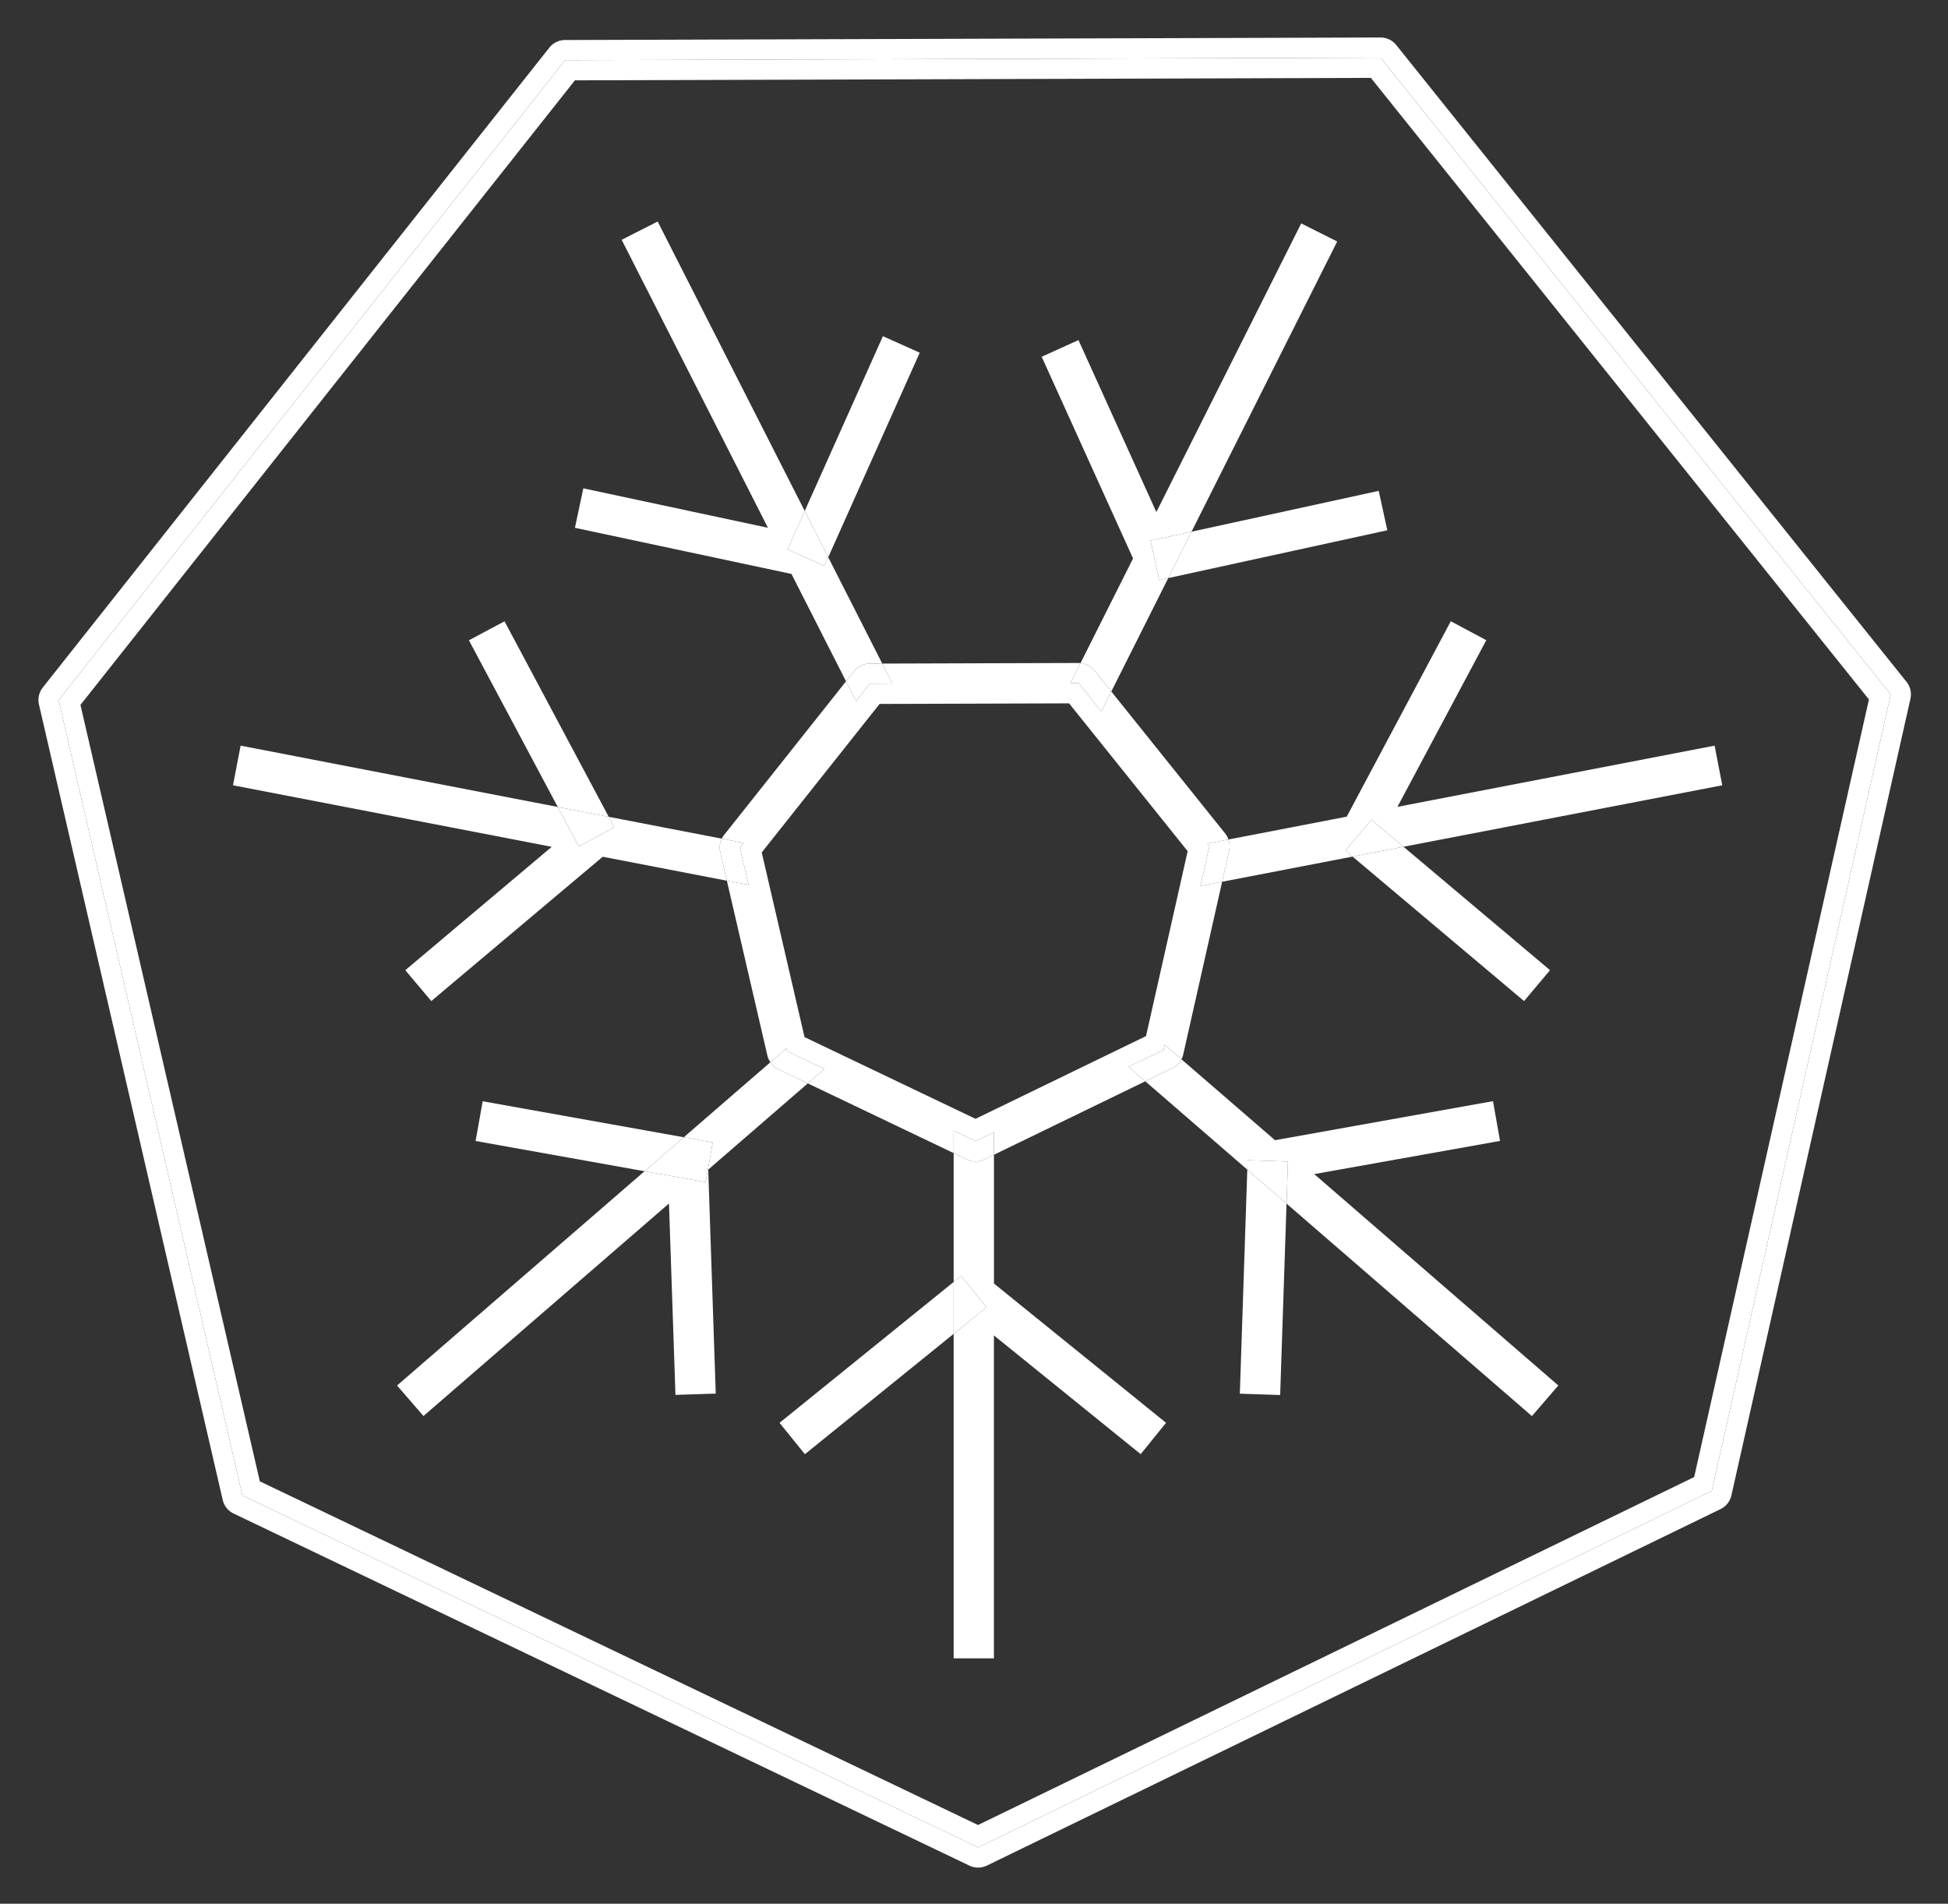 <svg xmlns="http://www.w3.org/2000/svg" role="img" viewBox="-5.38 -1.13 370.5 362"><rect x="-5.38" y="-1.13" width="370.5" height="362" fill="#333333" stroke="none"/><defs><style>.cls-1{fill:#fff}</style></defs><path d="M357.224 128.518L260.185 7.437A3.835 3.835 0 0 0 257.191 6h-.012l-155.086.479a3.838 3.838 0 0 0-2.995 1.454L2.762 129.595a3.84 3.84 0 0 0-.73 3.245l34.947 151.244a3.834 3.834 0 0 0 2.082 2.596l139.932 66.943a3.833 3.833 0 0 0 3.333-.009l139.533-67.784a3.834 3.834 0 0 0 2.066-2.61l34.048-151.46a3.836 3.836 0 0 0-.75-3.242zm-37.041 153.86l-139.534 67.784L40.717 283.22 5.77 131.977l96.336-121.662 155.085-.478 97.04 121.081z" class="cls-1"/><path d="M102.106 10.315L5.77 131.977 40.717 283.22l139.932 66.942 139.534-67.783 34.048-151.461L257.19 9.837zm214.738 269.42l-136.208 66.168L44.04 280.556 9.923 132.911l94.043-118.765 151.388-.467 94.728 118.198z" class="cls-1"/><path d="M169.549 65.934l-7.005-3.134-14.87 33.236 4.471 8.797 17.404-38.899zM86.425 208.28l-1.352 7.553 32.135 5.751 7.462-6.46-38.245-6.844zm4.152-91.268l-6.771 3.61 16.896 31.693 9.694 1.874-19.819-37.177zm52.306 152.415l4.826 5.965 28.292-22.884v-9.868l-33.118 26.787zm87.548-5.542l7.67.255 1.212-36.399-7.463-6.462-1.419 42.606zm54.059-74.661l4.942-5.871-27.869-23.467-9.693 1.869 32.62 27.469zm-67.675-80.429l41.665-9.09-1.635-7.497-35.602 7.767-4.428 8.82z" class="cls-1"/><path d="M228.401 160.61l-1.336 5.929 24.805-4.784-1.355-1.141 4.942-5.87 6.106 5.142 60.62-11.69-1.45-7.54-60.322 11.636 16.893-31.684-6.75-3.603-19.794 37.158-22.504 4.34a3.814 3.814 0 0 1 .145 2.107zm-68.355-35.552l2.373-.007-10.274-20.218-.736 1.645-7.005-3.134 3.27-7.308-27.972-55.044-6.844 3.48 27.82 54.755-35.114-7.497-1.595 7.504 41.182 8.773 10.38 20.42 1.522-1.918a3.837 3.837 0 0 1 2.993-1.45zm-18.901 75.804l-16.475 14.262 5.51.987-1.352 7.553-11.62-2.08-47.07 40.747 5.025 5.8 46.693-40.413 1.232 36.397 7.664-.247-1.429-42.596 18.937-16.39-5.597-2.675a3.817 3.817 0 0 1-1.518-1.345zm39.025 18.853a3.845 3.845 0 0 1-1.654-.375l-2.515-1.201v24.501l1.43-1.156 4.827 5.964-6.256 5.06v61.707h7.656v-61.41l27.914 22.577 4.821-5.96-32.728-26.485v-24.489l-1.82.883a3.834 3.834 0 0 1-1.674.384zm-48.272-61.37l-21.502-4.156 1.076 2.019-6.77 3.61-4-7.503-60.319-11.66-1.45 7.54 60.628 11.696-27.856 23.462 4.944 5.873 32.605-27.443 23.612 4.554-1.262-5.442a3.834 3.834 0 0 1 .294-2.55zm81.546-56.668l7.8-1.702 27.704-55.184-6.845-3.437-27.551 54.886-14.813-32.7-6.996 3.169 17.379 38.354-9.998 19.91a3.821 3.821 0 0 1 2.66 1.399l3.203 3.993 10.828-21.57-1.735.379zm4.153 100.31l-5.146 2.497 19.4 16.795.06-1.794 7.669.254-.267 8.002 46.67 40.405 5.024-5.822-46.424-40.196 35.338-6.308-1.341-7.562-41.458 7.424-17.802-15.39a3.83 3.83 0 0 1-1.723 1.695z" class="cls-1"/><path d="M151.409 106.478l.736-1.645-4.471-8.797-3.27 7.308 7.005 3.134zm62.035-4.801l1.636 7.497 1.735-.379 4.428-8.82-7.799 1.702zm-101.972 54.531l-1.076-2.019-9.694-1.874 4 7.503 6.77-3.61zm65.96 85.276l-1.431 1.156v9.868l6.257-5.06-4.826-5.964zm54.478-21.999l-.06 1.794 7.463 6.462.267-8.002-7.67-.254zm18.605-58.871l1.355 1.141 9.693-1.869-6.106-5.141-4.942 5.869zm-120.334 55.497l-5.511-.987-7.462 6.46 11.62 2.08 1.353-7.553zm69.602-87.339h-1.566l1.907-3.799c-.112-.01-.22-.037-.334-.037h-.012l-37.36.115 1.932 3.8-4.307.022-2.61 3.3-1.903-3.745-23.193 29.215a3.827 3.827 0 0 0-.439.702l4.168.806-.725.914 1.653 7.069-4.128-.797 7.714 33.275a3.812 3.812 0 0 0 .565 1.25l3.056-2.646.13.53 7.106 3.385-3.177 2.75 27.742 13.257v-4.261l4.154 1.98 3.51-1.705v4.296l28.785-13.964-3.177-2.751 6.655-3.22.218-.964 3.173 2.743a3.817 3.817 0 0 0 .345-.914l7.4-32.84-4.139.799 1.726-7.57-.4-.493 4.004-.771a3.804 3.804 0 0 0-.605-1.136l-21.664-27.002-1.905 3.794zm20.726 31.954l-7.923 35.163-32.428 15.731-32.52-15.541-8.141-35.115 22.419-28.238 36.038-.112z" class="cls-1"/><path d="M215.93 198.513l-6.656 3.22 3.177 2.75 5.146-2.496a3.83 3.83 0 0 0 1.723-1.695l-3.173-2.743zm-15.806-73.54l-1.907 3.799h1.566l4.3 5.387 1.904-3.794-3.204-3.994a3.821 3.821 0 0 0-2.659-1.398zm24.528 34.794l-1.726 7.57 4.14-.798 1.335-5.929a3.814 3.814 0 0 0-.145-2.108l-4.003.772zm-80.32 38.978l-.13-.529-3.057 2.646a3.817 3.817 0 0 0 1.518 1.344l5.597 2.675 3.177-2.75zm15.711-69.872l4.307-.021-1.931-3.801-2.373.007a3.837 3.837 0 0 0-2.993 1.451l-1.523 1.919 1.903 3.744zm20.113 86.983l-4.155-1.979v4.261l2.515 1.202a3.842 3.842 0 0 0 3.33-.009l1.82-.883v-4.296zm-44.815-55.791l.725-.914-4.168-.806a3.834 3.834 0 0 0-.294 2.55l1.262 5.442 4.128.797z" class="cls-1"/></svg>